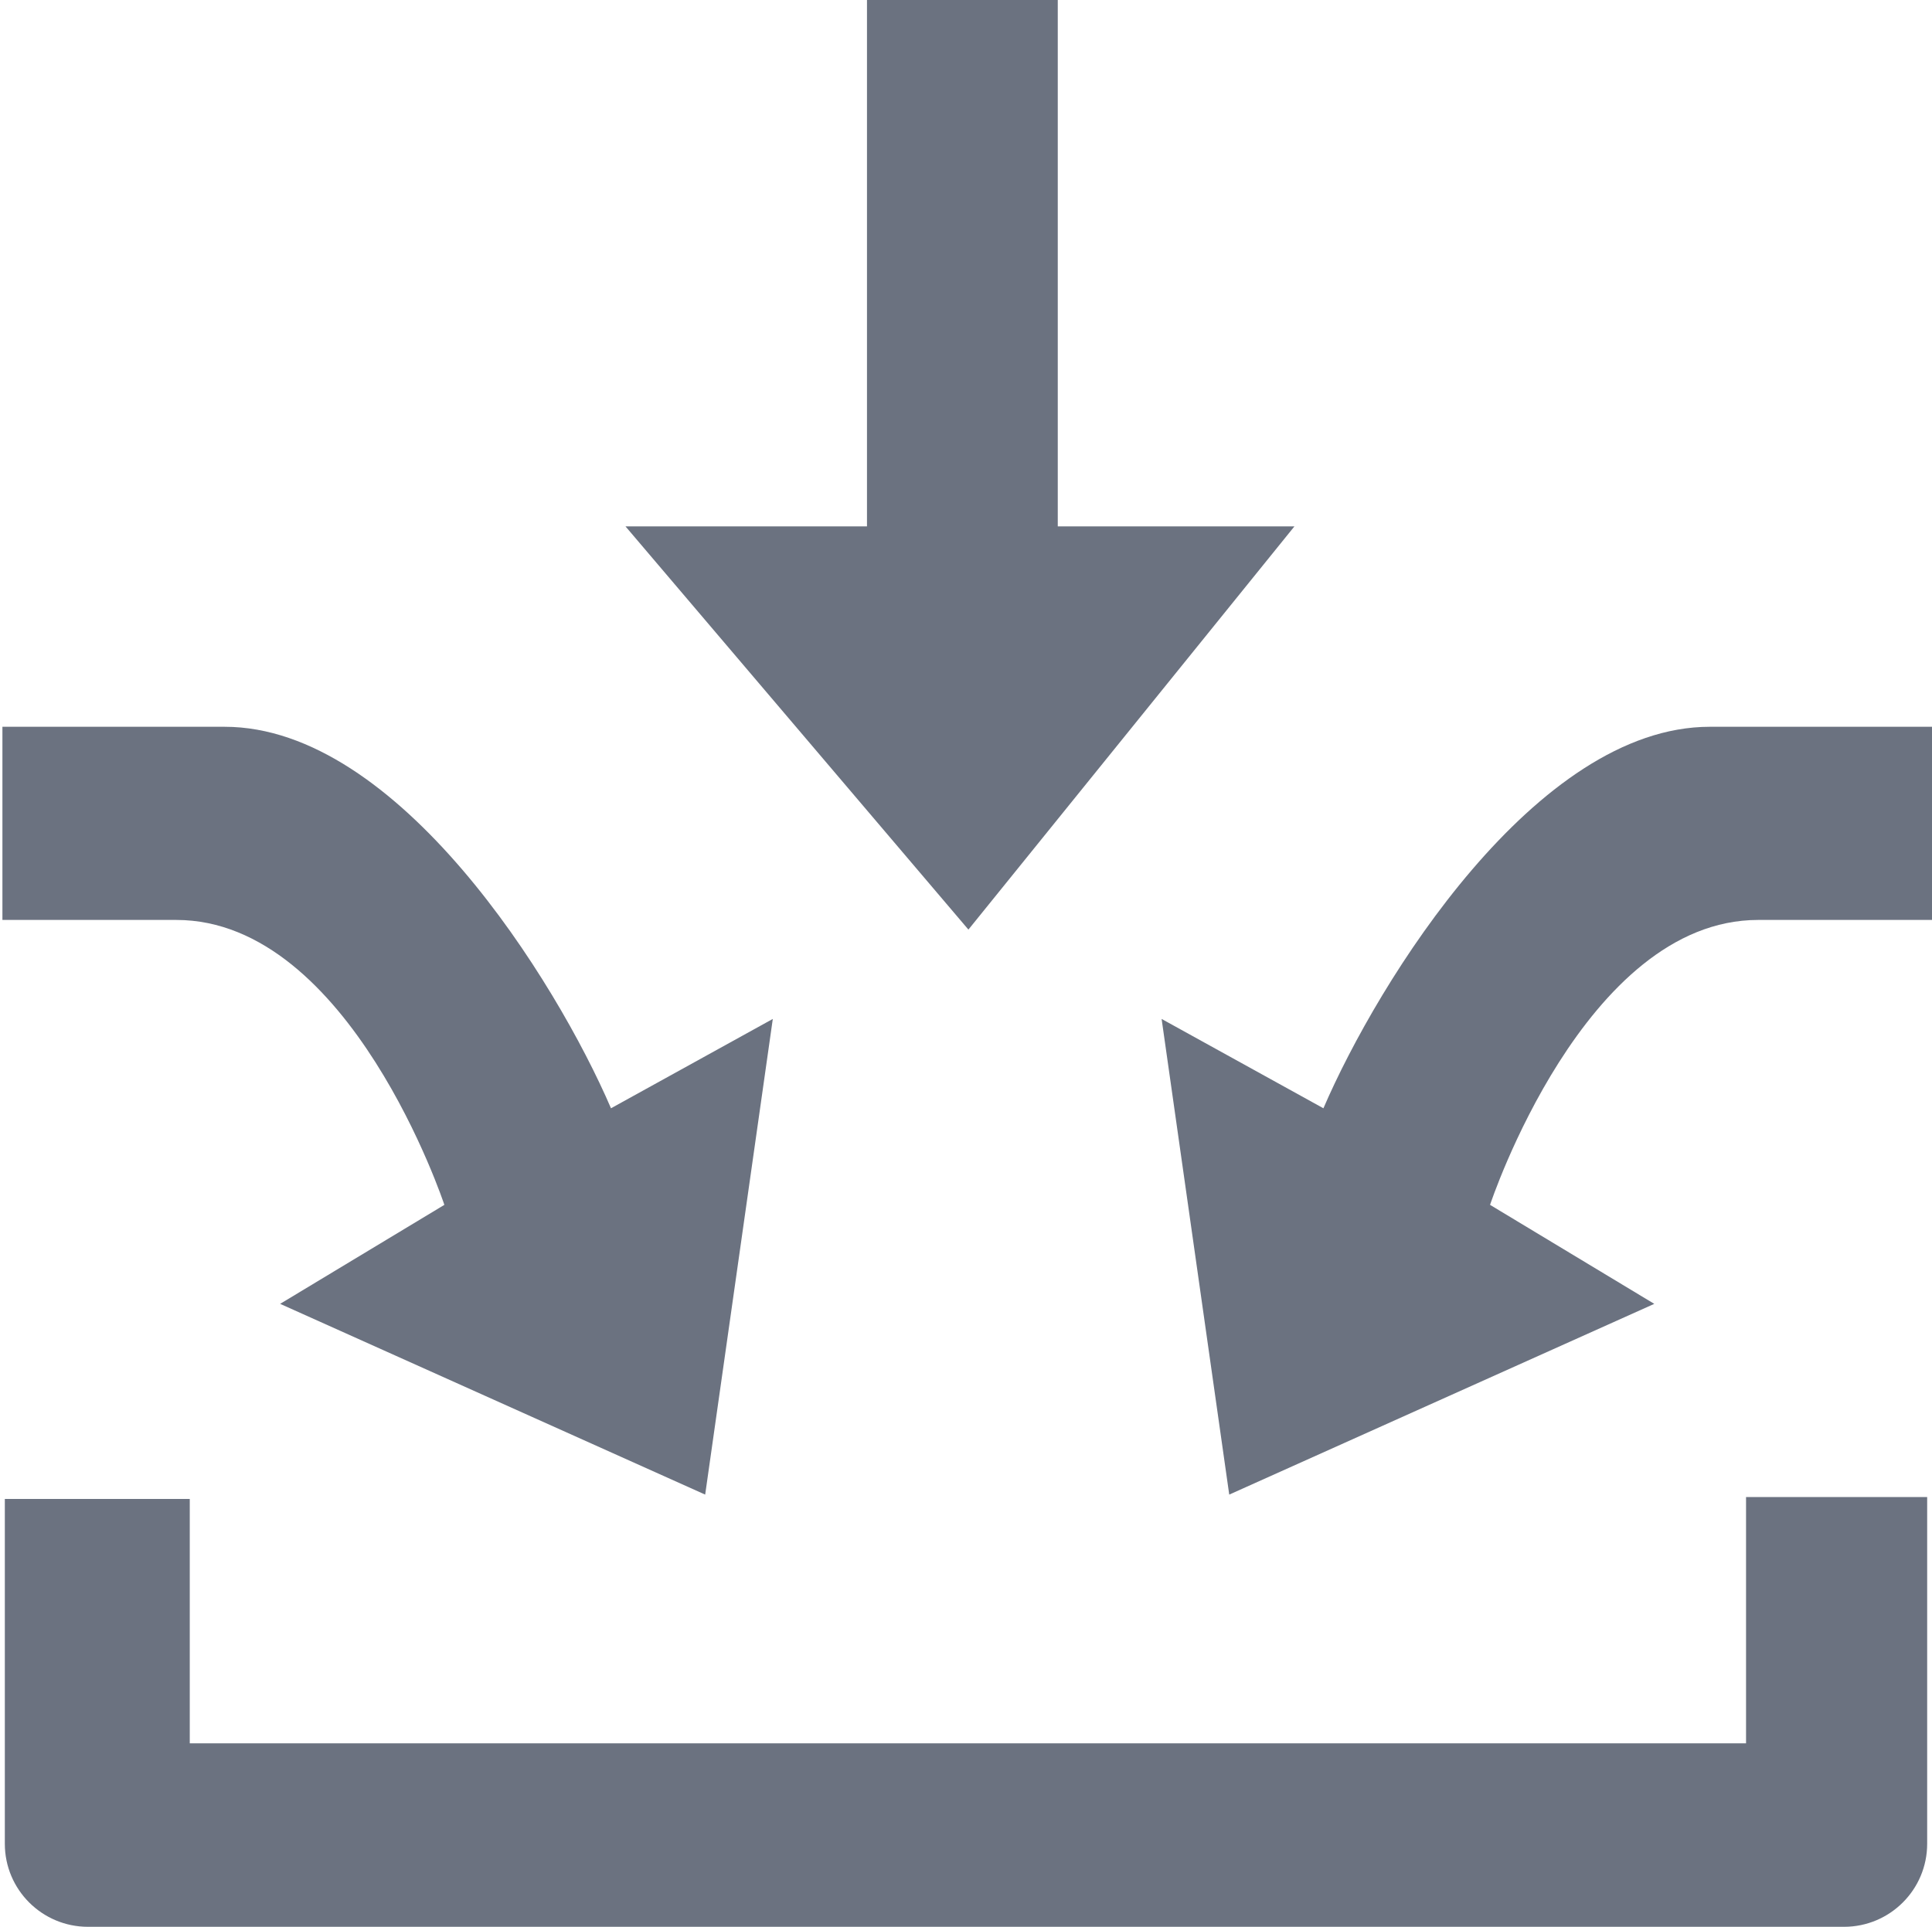 <svg width="400" height="399" viewBox="0 0 400 399" fill="none" xmlns="http://www.w3.org/2000/svg">
<path d="M400 190.5V150.5H354C318 150.5 285.333 203.167 274 229.5L240.5 211L254.5 309.5L342.5 270L308.5 249.5C308.5 249.5 328 190.5 364 190.5H400Z" fill="#6b7280"/>
<path d="M0.5 190.5V150.5H46.5C82.5 150.5 115.167 203.167 126.5 229.5L160 211L146 309.5L58 270L92 249.5C92 249.5 72.5 190.5 36.5 190.5H0.5Z" fill="#6b7280"/>
<path d="M219 0H179.5V109H129.5L200.5 192.5L268 109H219V0Z" fill="#6b7280"/>
<path fill-rule="evenodd" clip-rule="evenodd" d="M399 310V381.807C399 391.302 391.292 399 381.784 399H18.216C8.708 399 1 391.302 1 381.807V310.399H39.289V361H361.5V310H399Z" fill="#6b7280"/>
</svg>
